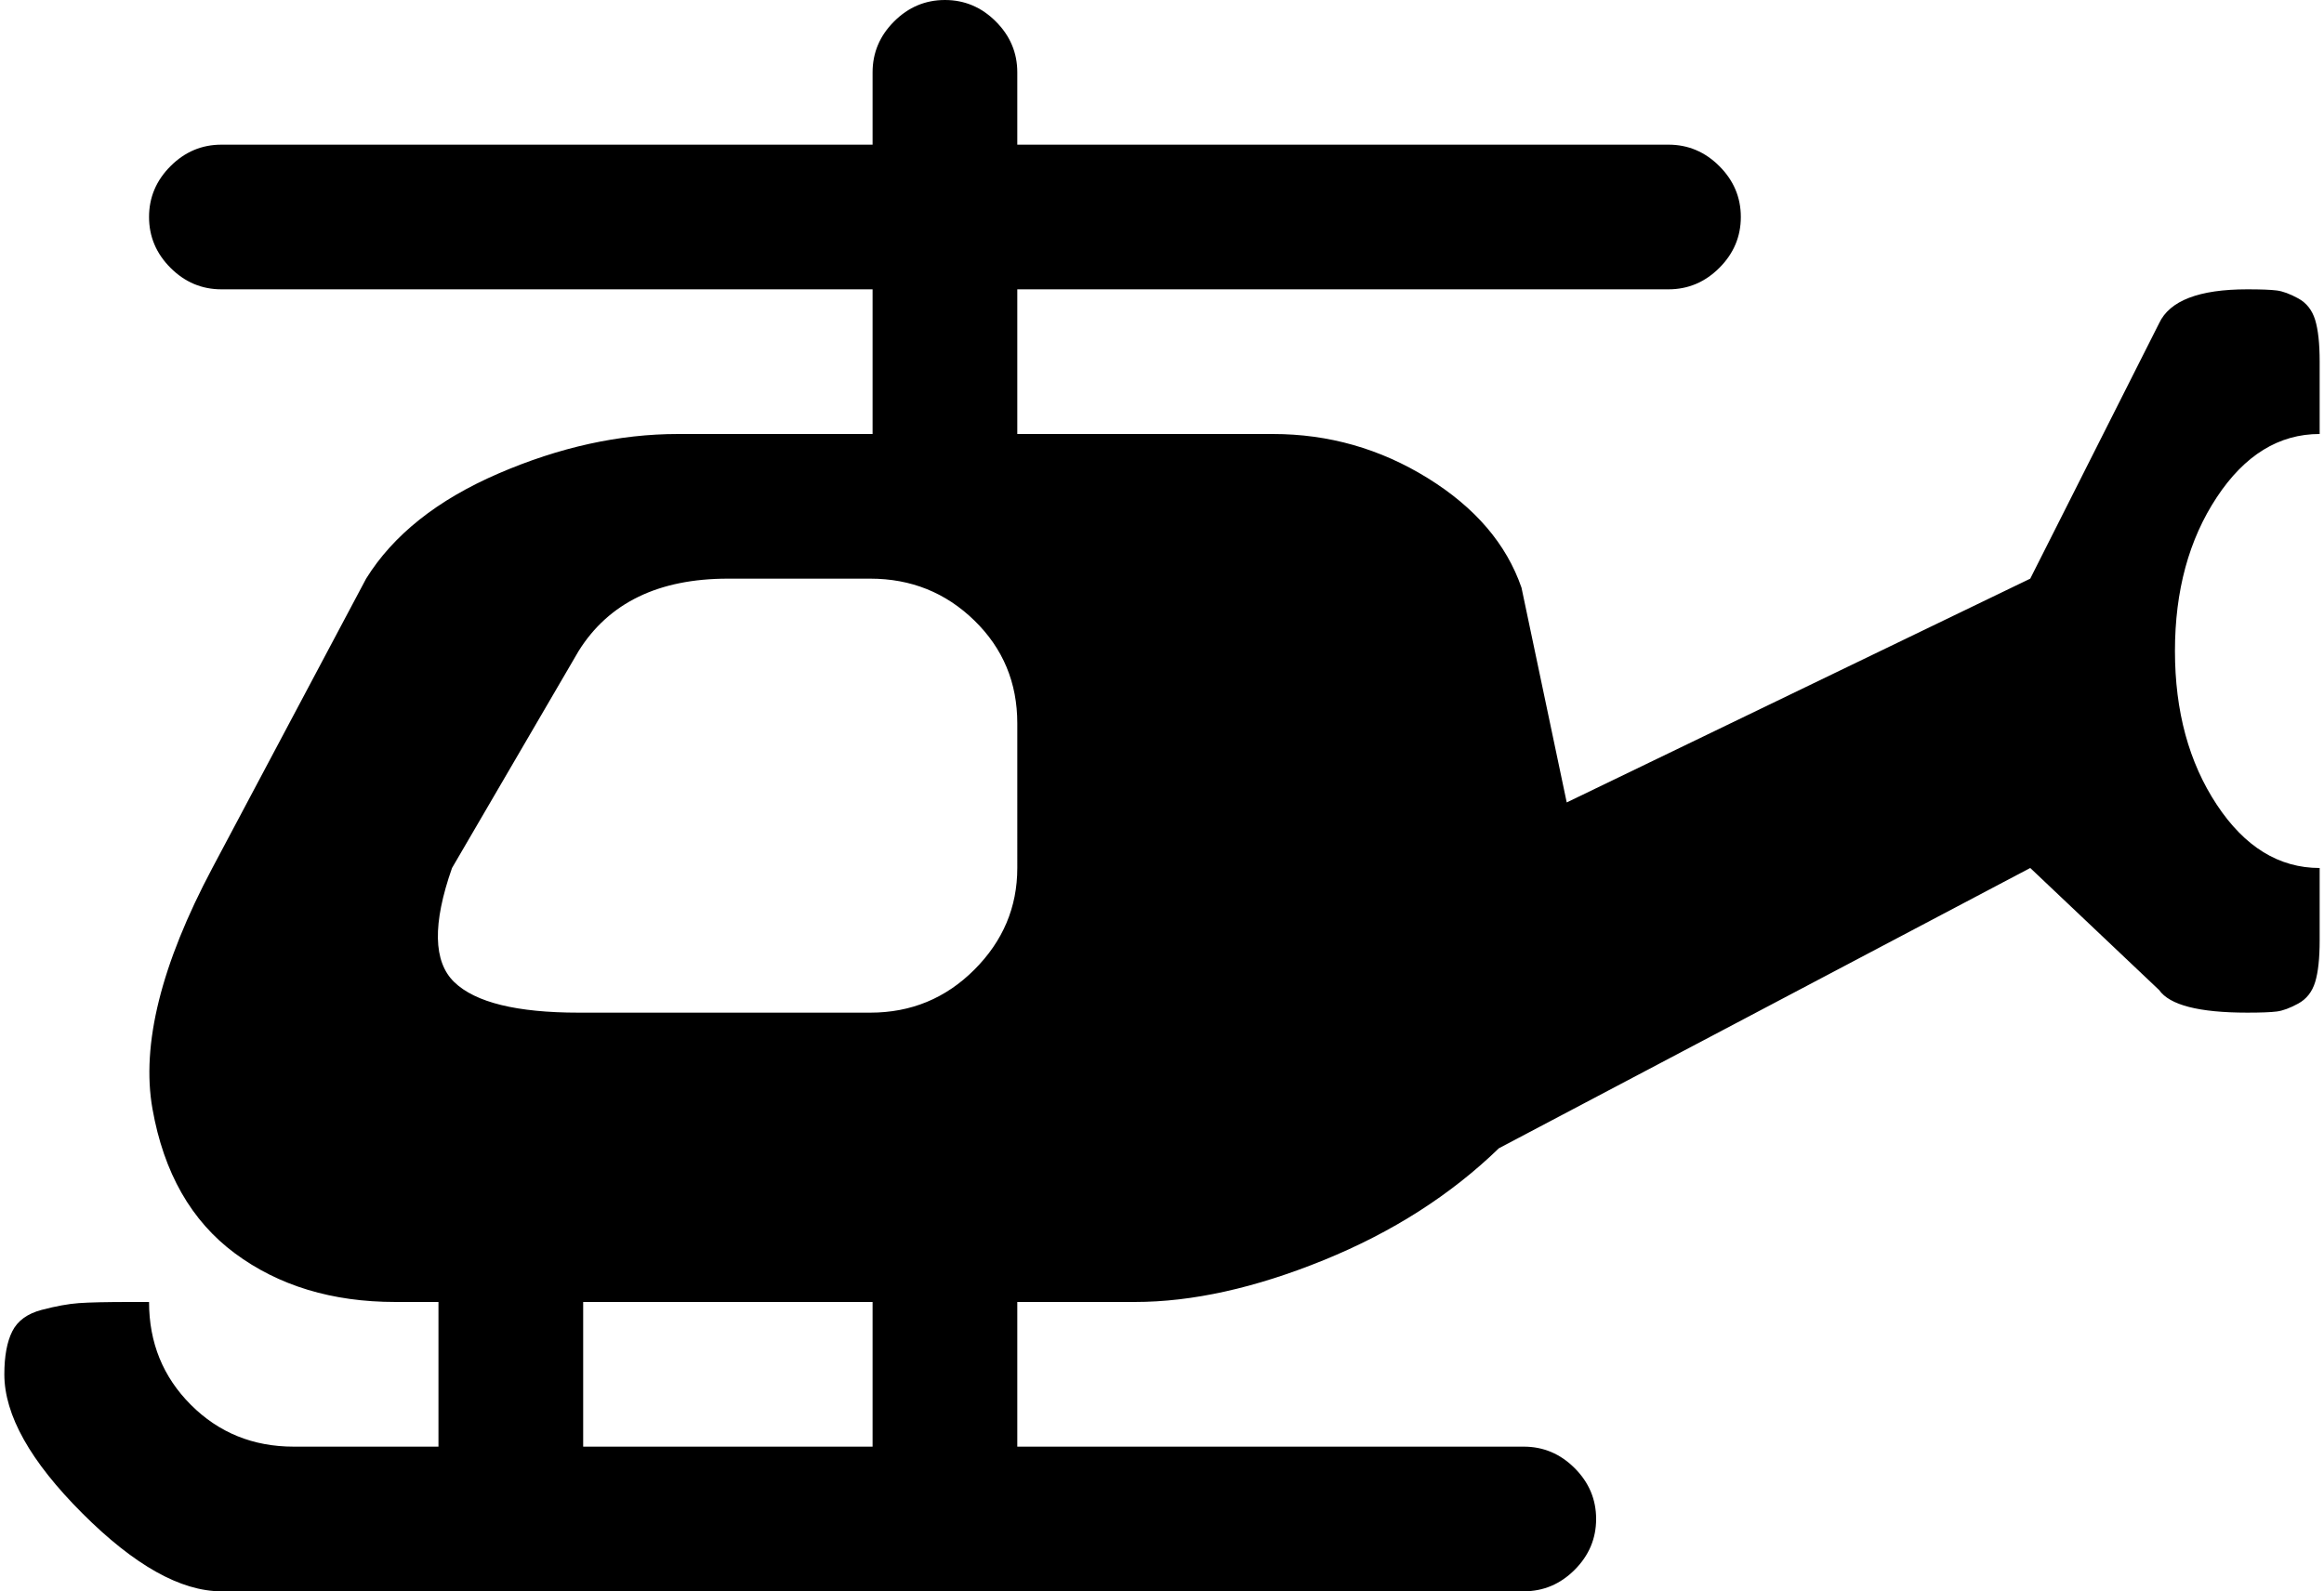 <svg xmlns="http://www.w3.org/2000/svg" width="1.46em" height="1em" viewBox="0 0 1024 704"><path fill="currentColor" d="M1024 384v32q0 12-2 18.5t-7.5 9.5t-9.5 3.5t-13 .5q-32 0-39-10l-57-54l-235 124q-32 31-77.5 49.5T500 576h-52v64h224q13 0 22.5 9.5T704 672t-9.5 22.5T672 704H96q-27 0-61.5-34.5T0 608q0-12 3.5-19t13-9.5t16.5-3t23-.5h8q0 27 18.5 45.5T128 640h64v-64h-19q-42 0-71-21.5t-36.5-64T92 384l68-128q18-29 58.5-46.5T298 192h86v-64H96q-13 0-22.5-9.5T64 96t9.5-22.5T96 64h288V32q0-13 9.5-22.5T416 0t22.5 9.5T448 32v32h288q13 0 22.5 9.5T768 96t-9.5 22.5T736 128H448v64h113q37 0 68.5 19.5T671 260l20 95l205-99l57-113q7-15 39-15q9 0 13 .5t9.5 3.5t7.5 9.5t2 18.5v32q-27 0-45.5 28T960 288t18.5 68t45.5 28M256 640h128v-64H256zm192-320q0-27-19-45.5T383 256h-63q-46 0-66 32l-56 96q-13 37 1 50.5t55 13.5h129q27 0 46-19t19-45z"/></svg>
